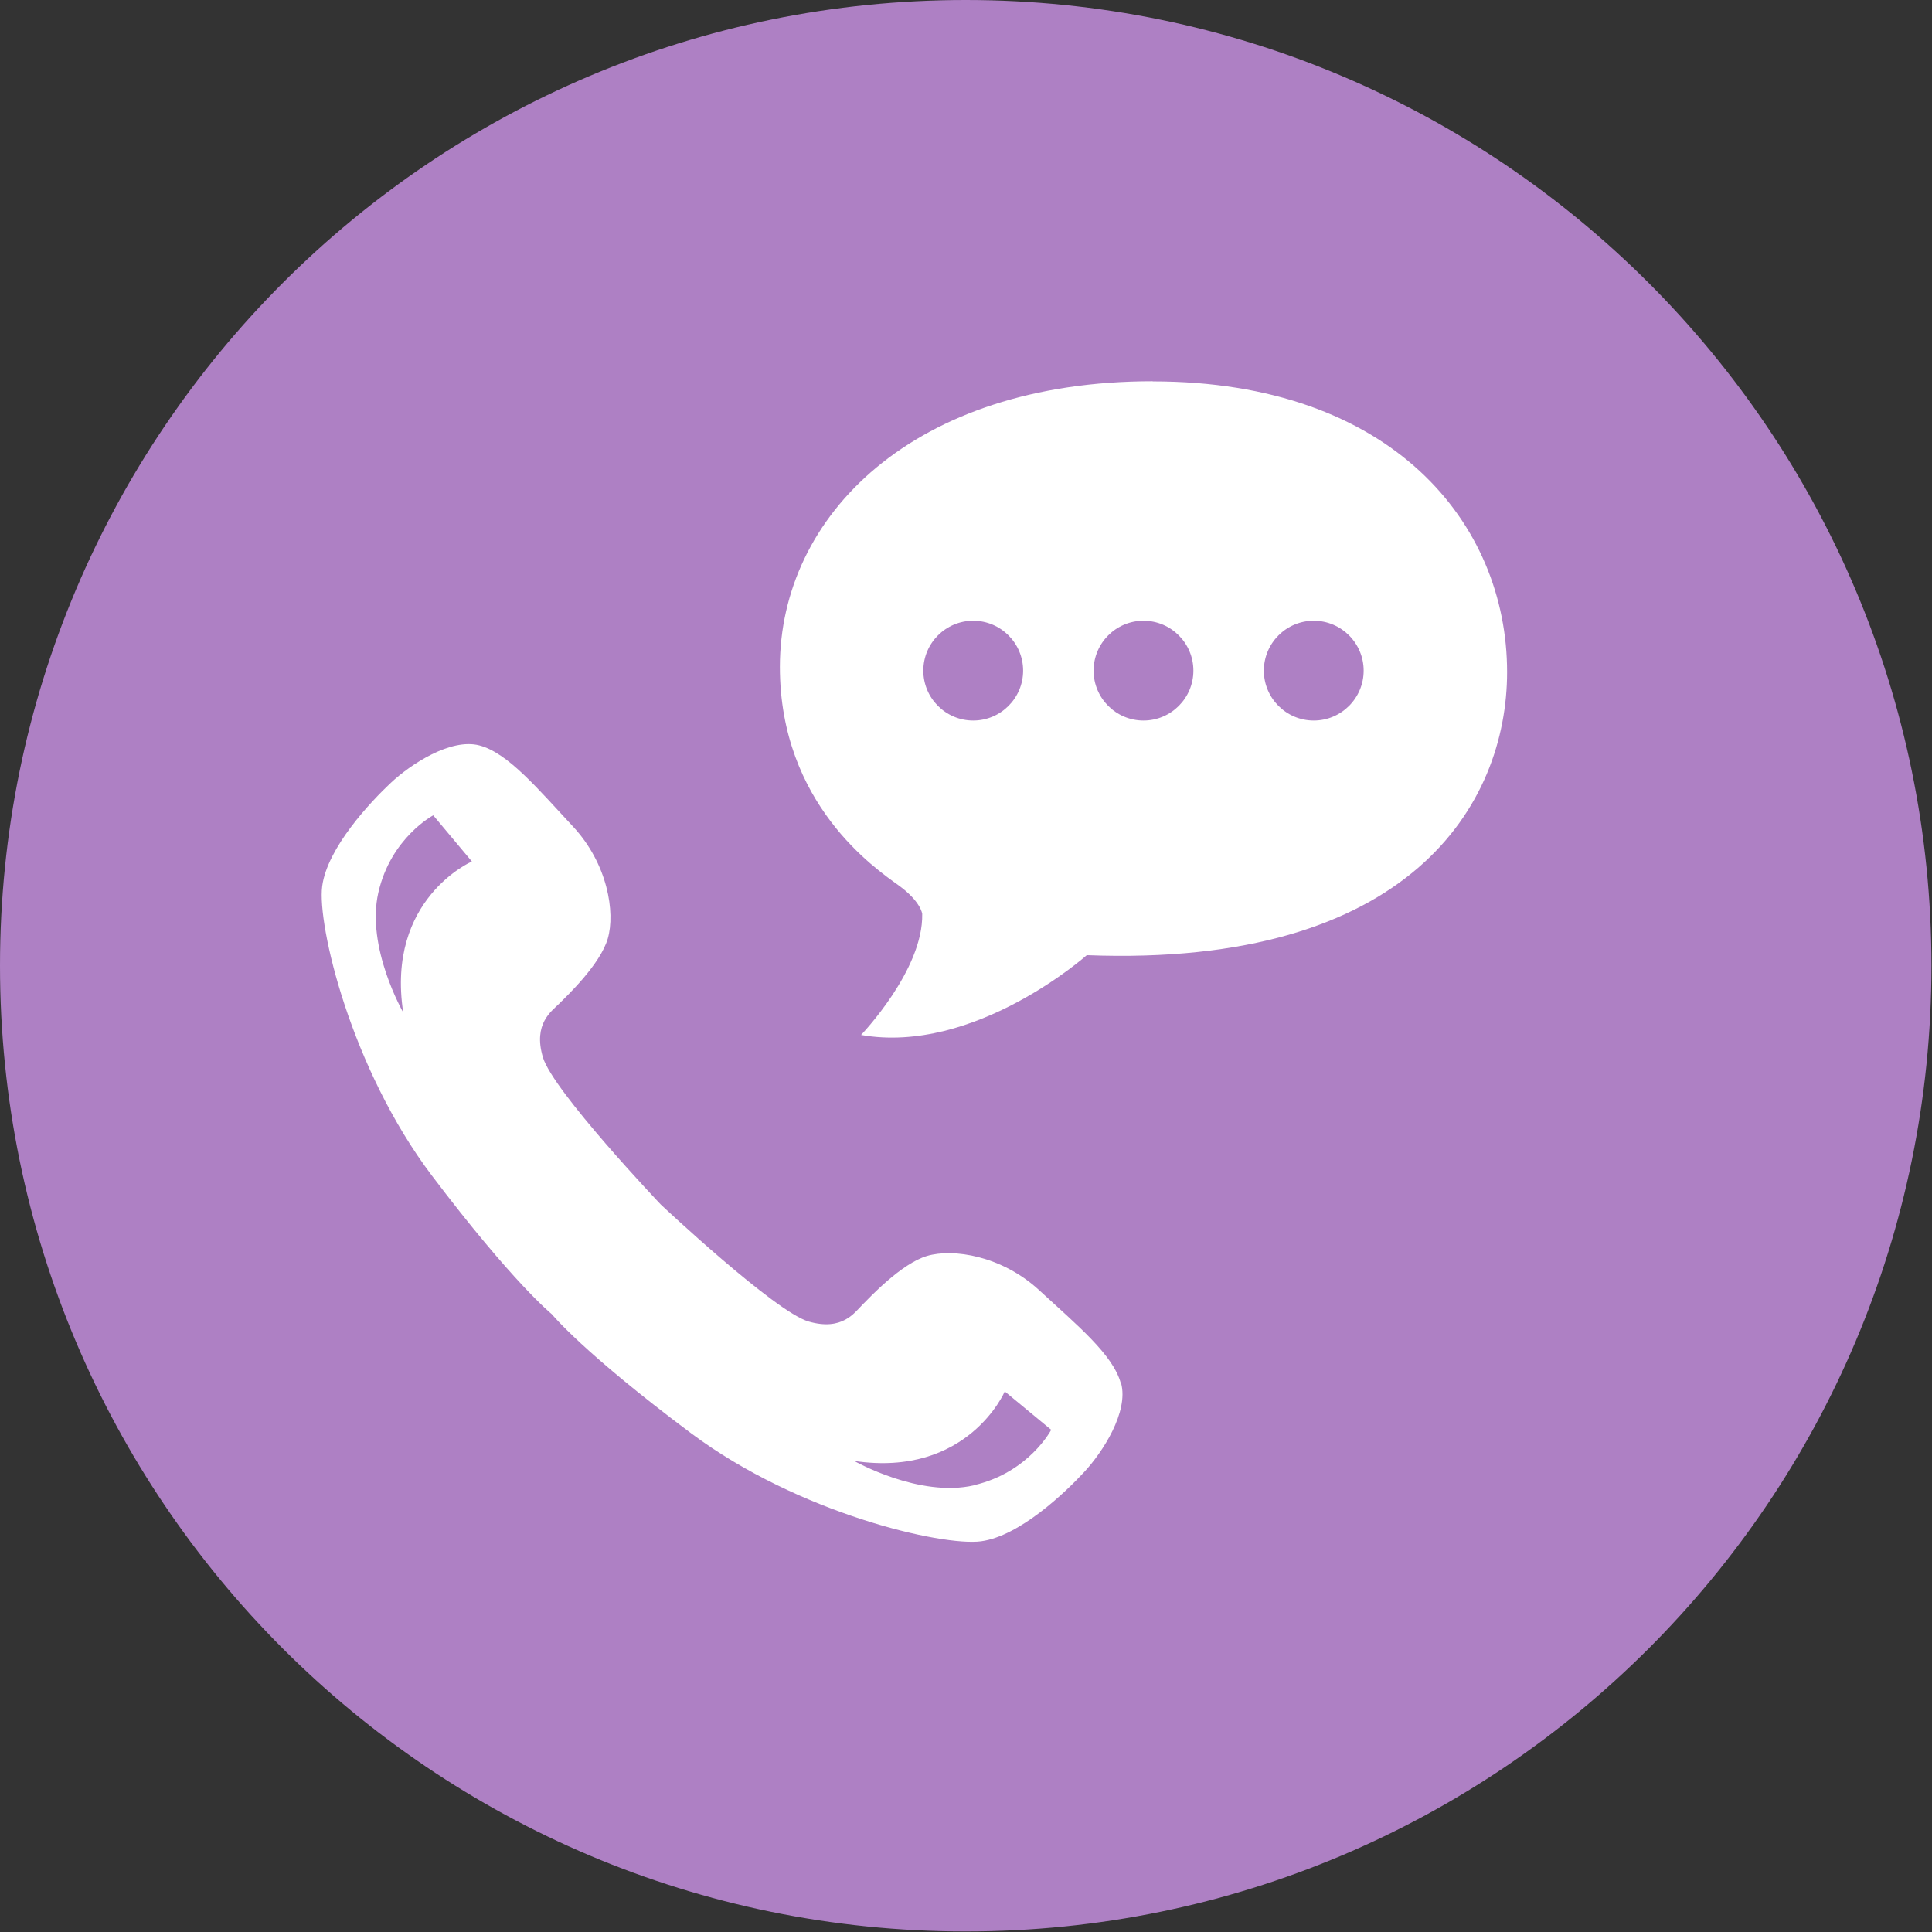 <svg width="139" height="139" viewBox="0 0 139 139" fill="none" xmlns="http://www.w3.org/2000/svg">
<rect x="0" y="0" width="139" height="139" fill="#333333" stroke="none"/>
<g clip-path="url(#clip0_950_19927)">
<path d="M69.48 138.96C107.853 138.96 138.96 107.853 138.96 69.48C138.96 31.107 107.853 0 69.48 0C31.107 0 0 31.107 0 69.48C0 107.853 31.107 138.96 69.48 138.96Z" fill="#AE80C4"/>
<path d="M80.64 99.53C80.09 97.47 77.48 95.33 74.77 92.83C72.06 90.33 68.56 89.81 66.7 90.36C64.84 90.91 62.57 93.35 62.03 93.89C61.49 94.43 60.6 95.78 58.18 95.08C55.75 94.38 47.54 86.66 47.54 86.66C47.54 86.66 39.78 78.49 39.06 76.07C38.34 73.65 39.69 72.75 40.23 72.21C40.77 71.67 43.19 69.39 43.73 67.52C44.27 65.65 43.73 62.15 41.22 59.46C38.71 56.77 36.55 54.17 34.49 53.63C32.43 53.09 29.55 54.98 28.12 56.32C26.69 57.66 23.54 60.99 23.18 63.77C22.82 66.55 25.24 76.87 31.08 84.59C36.92 92.31 39.7 94.55 39.7 94.55C39.7 94.55 41.96 97.32 49.71 103.11C57.46 108.9 67.8 111.26 70.58 110.89C73.36 110.52 76.66 107.36 78 105.91C79.34 104.47 81.21 101.58 80.66 99.52L80.64 99.53ZM29.01 72.84C29.01 72.84 26.32 68.17 27.22 64.22C28.12 60.27 31.17 58.66 31.17 58.66L33.95 61.98C33.95 61.98 27.76 64.67 29.01 72.84ZM70.09 106.86C66.15 107.78 61.46 105.11 61.46 105.11C69.63 106.32 72.29 100.11 72.29 100.11L75.63 102.87C75.63 102.87 74.03 105.93 70.09 106.85V106.86Z" fill="white"/>
<path d="M82.93 27.43C65.7 27.43 56.11 37.12 56.11 47.98C56.11 57.85 63.02 62.52 64.64 63.69C66.26 64.86 66.35 65.75 66.35 65.75C66.44 69.79 61.95 74.46 61.95 74.46C70.12 75.9 78.19 68.72 78.19 68.72C101.43 69.62 108.43 57.86 108.43 48.35C108.43 37.67 100.16 27.44 82.93 27.44V27.43ZM70.02 51.84C68.04 51.84 66.43 50.23 66.43 48.25C66.43 46.27 68.04 44.66 70.02 44.66C72 44.66 73.61 46.27 73.61 48.25C73.61 50.23 72 51.84 70.02 51.84ZM82.27 51.84C80.29 51.84 78.68 50.23 78.68 48.25C78.68 46.27 80.29 44.66 82.27 44.66C84.25 44.66 85.86 46.27 85.86 48.25C85.86 50.23 84.25 51.84 82.27 51.84ZM94.52 51.84C92.54 51.84 90.93 50.23 90.93 48.25C90.93 46.27 92.54 44.66 94.52 44.66C96.5 44.66 98.11 46.27 98.11 48.25C98.11 50.23 96.5 51.84 94.52 51.84Z" fill="white"/>
</g>
<defs>
<clipPath id="clip0_950_19927">
<rect width="138.96" height="138.96" fill="white"/>
</clipPath>
</defs>
</svg>
